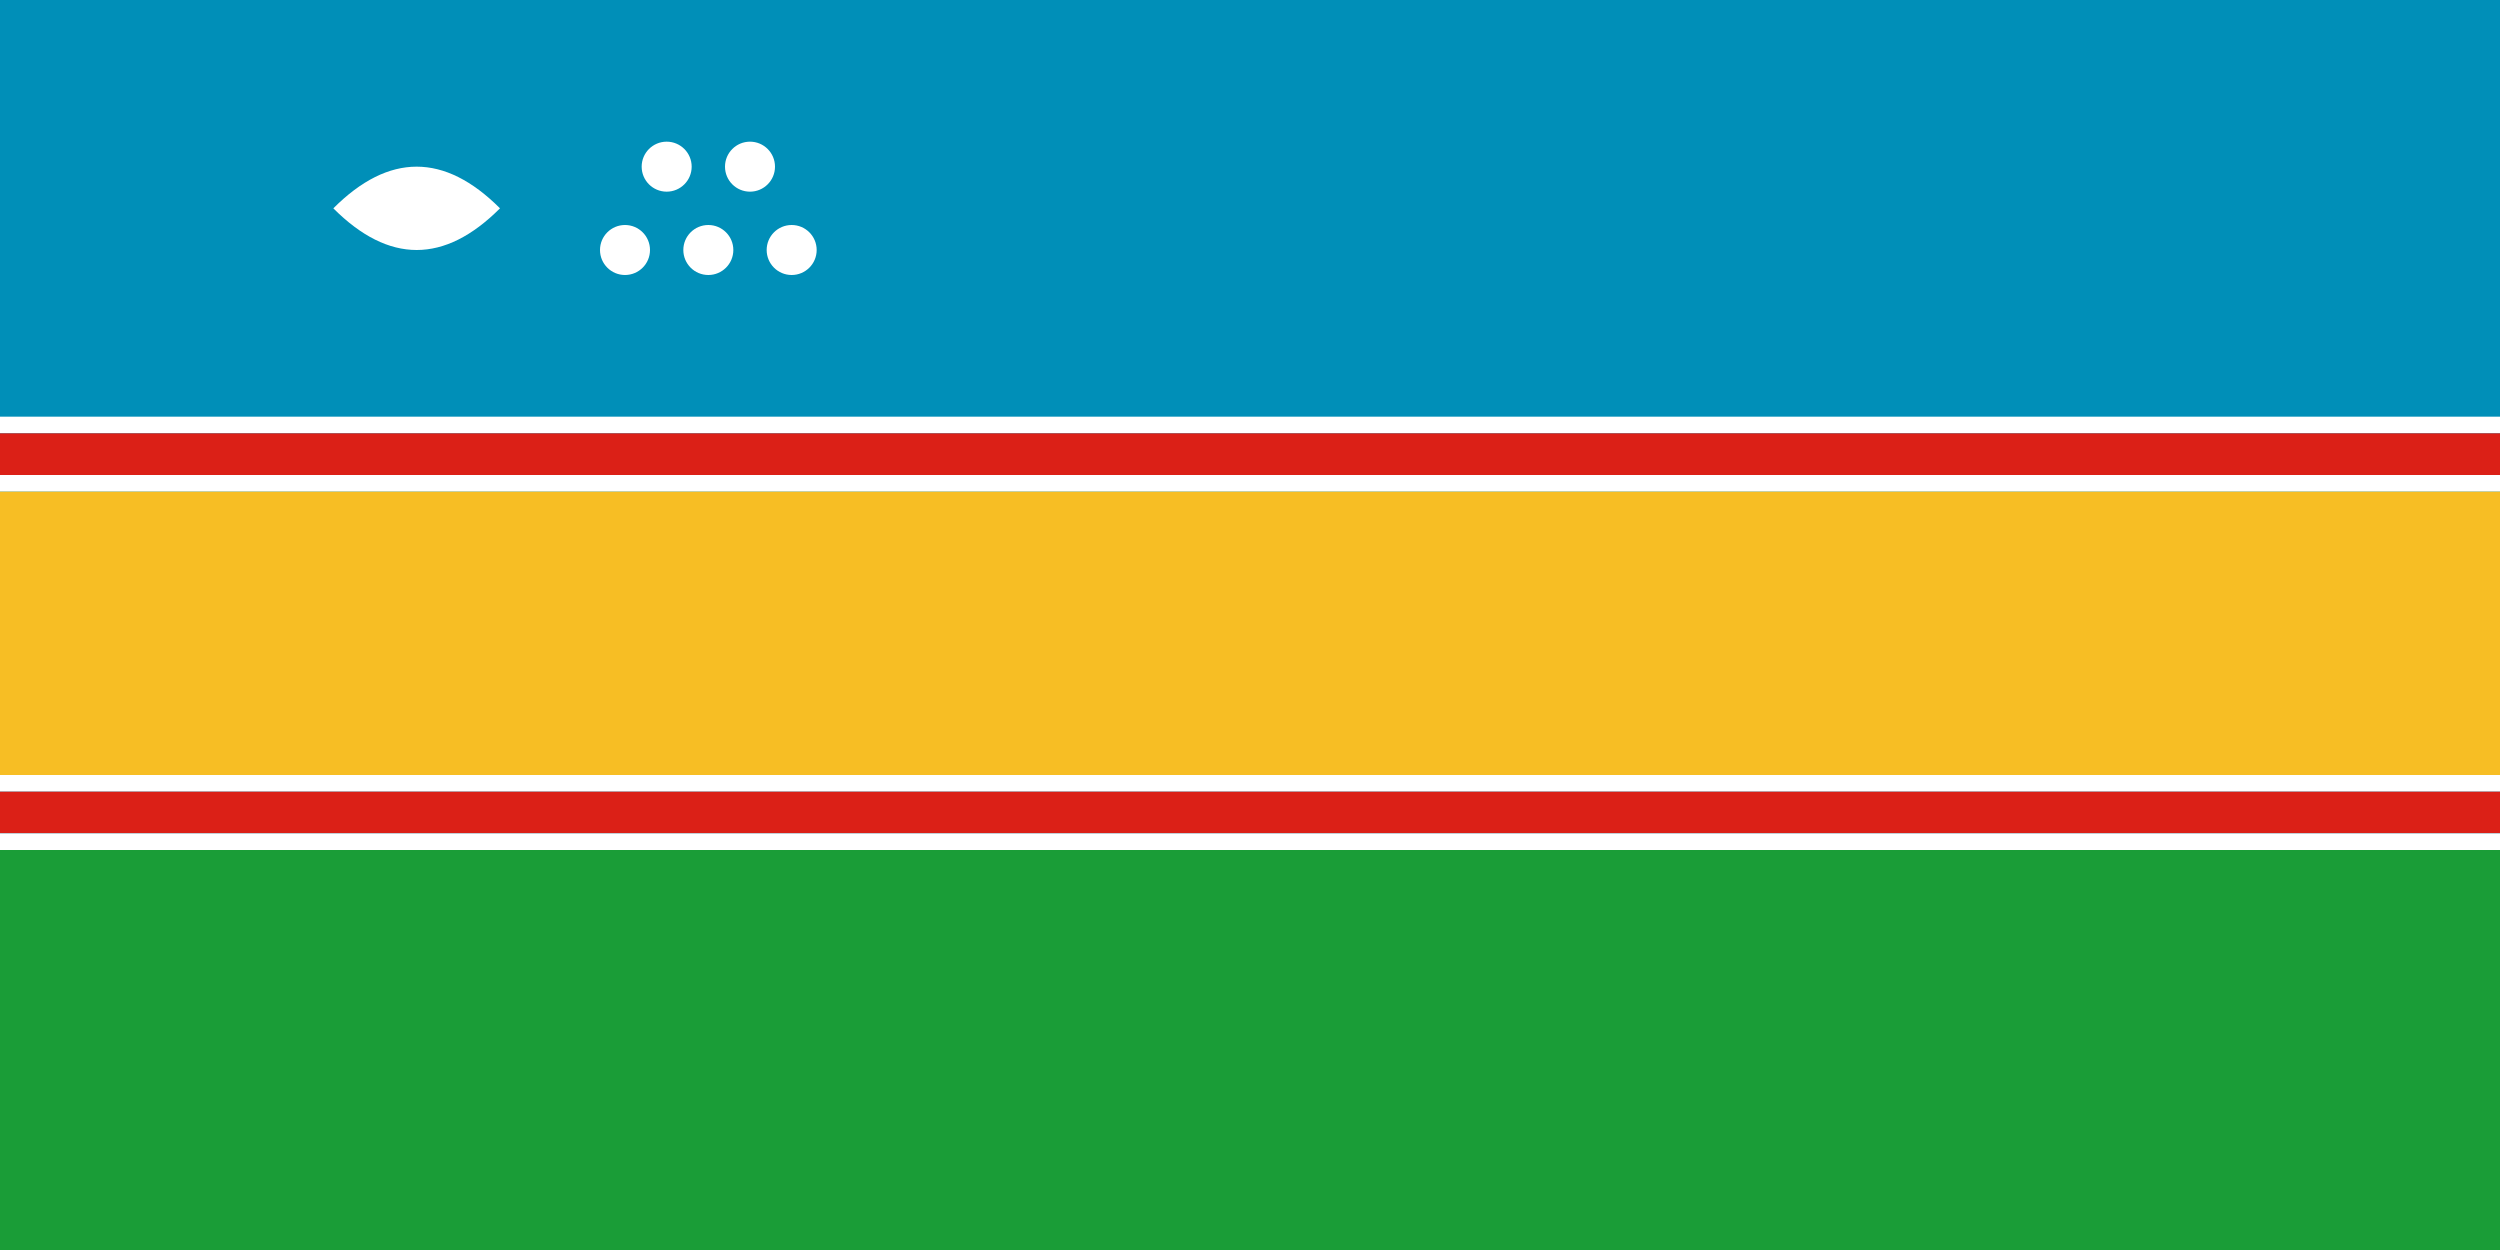 <svg xmlns="http://www.w3.org/2000/svg" viewBox="0 0 300 150">
  <rect width="300" height="150" fill="#008FB8"/>
  <rect y="50" width="300" height="2" fill="#FFFFFF"/>
  <rect y="52" width="300" height="5" fill="#DB2017"/>
  <rect y="57" width="300" height="2" fill="#FFFFFF"/>
  <rect y="59" width="300" height="34" fill="#F7BE24"/>
  <rect y="93" width="300" height="2" fill="#FFFFFF"/>
  <rect y="95" width="300" height="5" fill="#DB2017"/>
  <rect y="100" width="300" height="2" fill="#FFFFFF"/>
  <rect y="102" width="300" height="48" fill="#1A9D37"/>
  <g fill="#FFFFFF">
    <path d="M40 25 Q50 15 60 25 Q50 35 40 25"/>
    <circle cx="80" cy="20" r="3"/>
    <circle cx="90" cy="20" r="3"/>
    <circle cx="75" cy="30" r="3"/>
    <circle cx="85" cy="30" r="3"/>
    <circle cx="95" cy="30" r="3"/>
  </g>
</svg> 